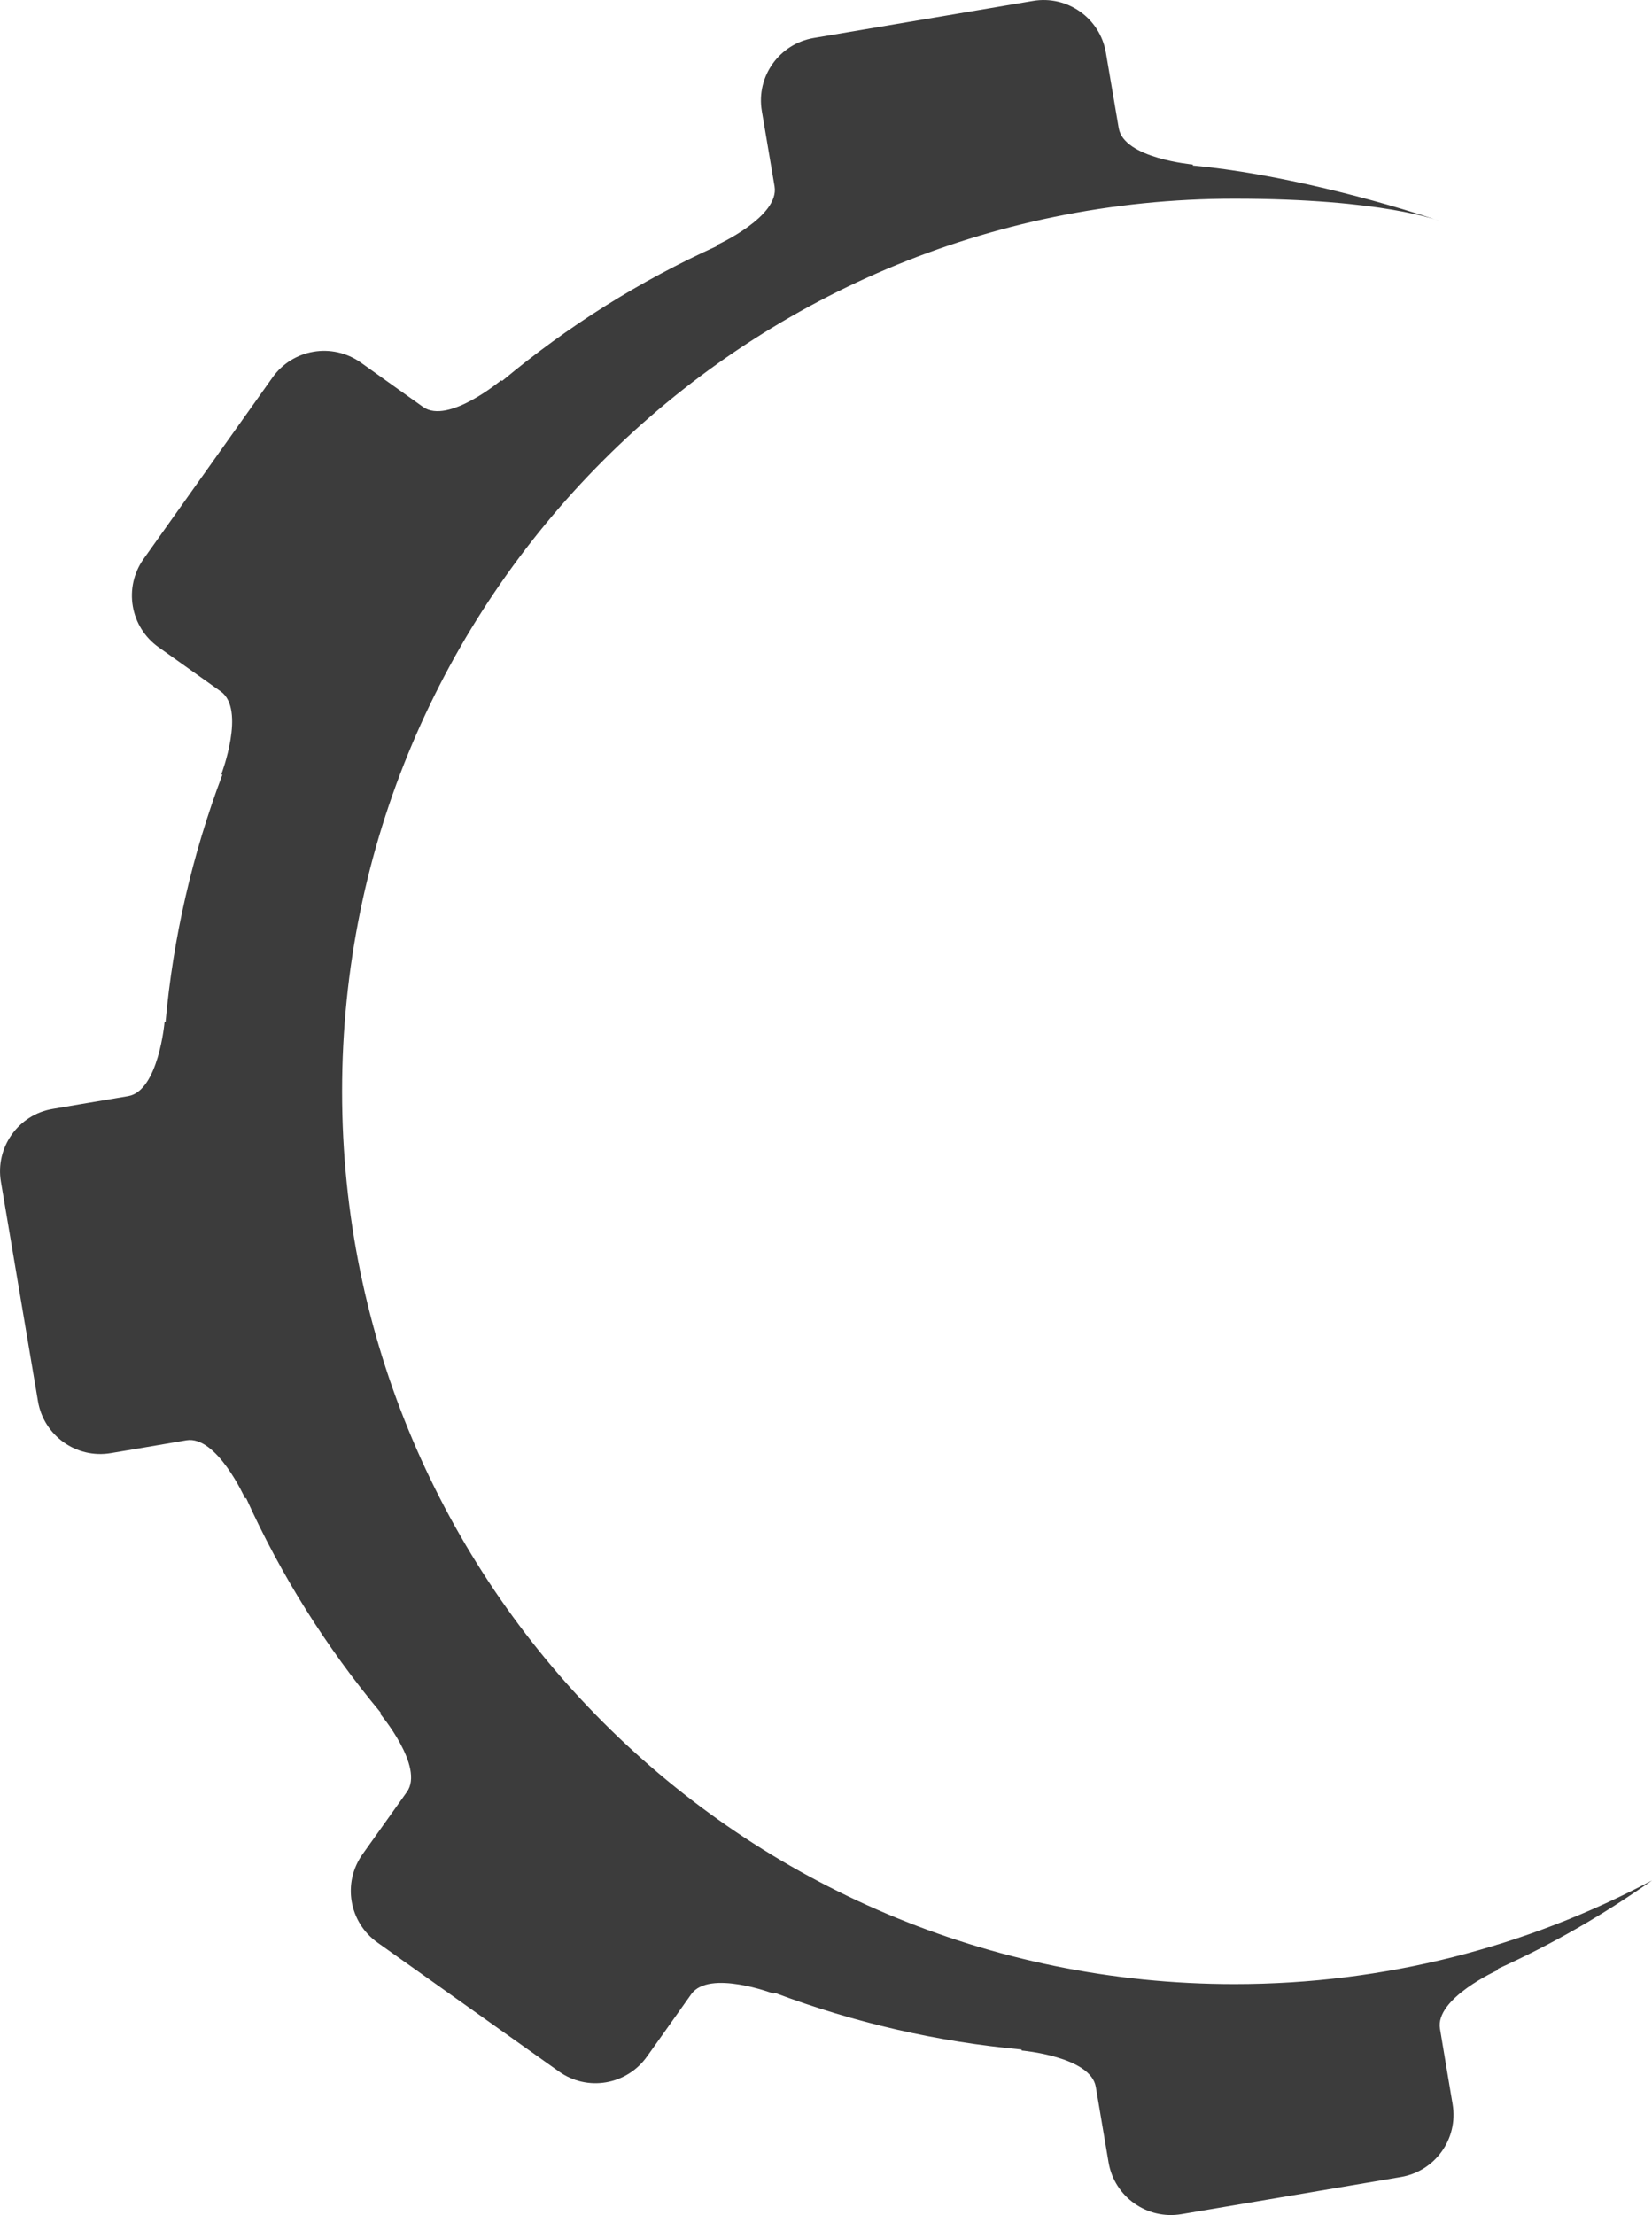 <svg version="1.1" id="图层_1" x="0px" y="0px" width="129.844px" height="174.047px" viewBox="0 0 129.844 174.047" enable-background="new 0 0 129.844 174.047" xml:space="preserve" xmlns="http://www.w3.org/2000/svg" xmlns:xlink="http://www.w3.org/1999/xlink" xmlns:xml="http://www.w3.org/XML/1998/namespace">
  <path fill="#3C3C3C" d="M26.887,85.757c0-38.738,31.405-70.145,70.145-70.145c11.657,0,16.007,1.717,16.2,1.78
	c-4.715-1.62-12.896-3.791-19.472-4.382l-0.011-0.079c0-0.005-5.421-0.478-5.82-2.864c-0.408-2.387-1.008-5.924-1.008-5.924
	c-0.453-2.707-3.02-4.531-5.73-4.072L63.952,2.985c-2.704,0.465-4.53,3.02-4.075,5.731c0,0,0.6,3.543,1.001,5.928
	c0.403,2.386-4.549,4.619-4.549,4.619l0.014,0.071c-6.021,2.719-11.693,6.268-16.878,10.598l-0.077-0.049
	c0,0-4.165,3.488-6.132,2.096c-1.979-1.414-4.896-3.49-4.896-3.49c-2.249-1.593-5.353-1.066-6.942,1.172l-10.13,14.254
	c-1.592,2.244-1.065,5.348,1.173,6.938c0,0,2.925,2.078,4.892,3.478c1.98,1.412,0.047,6.496,0.047,6.496l0.076,0.049
	c-2.384,6.323-3.869,12.85-4.463,19.419l-0.081,0.016c0.006,0-0.474,5.411-2.859,5.819c-2.392,0.398-5.93,1.004-5.93,1.004
	c-2.703,0.449-4.53,3.023-4.071,5.727l2.914,17.25c0.458,2.704,3.029,4.531,5.736,4.066c0,0,3.538-0.59,5.926-1.006
	c2.392-0.397,4.616,4.561,4.616,4.561l0.081-0.018c2.717,6.017,6.264,11.684,10.59,16.873l-0.053,0.072c0,0,3.502,4.168,2.097,6.146
	c-1.405,1.973-3.484,4.891-3.484,4.891c-1.594,2.24-1.07,5.342,1.171,6.936l14.253,10.127c2.239,1.606,5.339,1.078,6.936-1.17
	c0,0,2.076-2.914,3.476-4.896c1.405-1.969,6.487-0.038,6.487-0.038l0.054-0.078c6.323,2.379,12.843,3.863,19.412,4.461l0.021,0.082
	c0,0,5.419,0.469,5.823,2.858c0.402,2.395,1.002,5.927,1.002,5.927c0.456,2.713,3.031,4.528,5.729,4.072l17.24-2.916
	c2.717-0.456,4.532-3.022,4.074-5.723c0,0-0.599-3.54-0.992-5.928c-0.412-2.387,4.554-4.619,4.554-4.619l-0.014-0.087
	c4.228-1.909,8.282-4.237,12.125-6.95c-9.793,5.193-20.955,8.146-32.813,8.146C58.292,155.901,26.887,124.497,26.887,85.757z" class="color c1"/>
</svg>